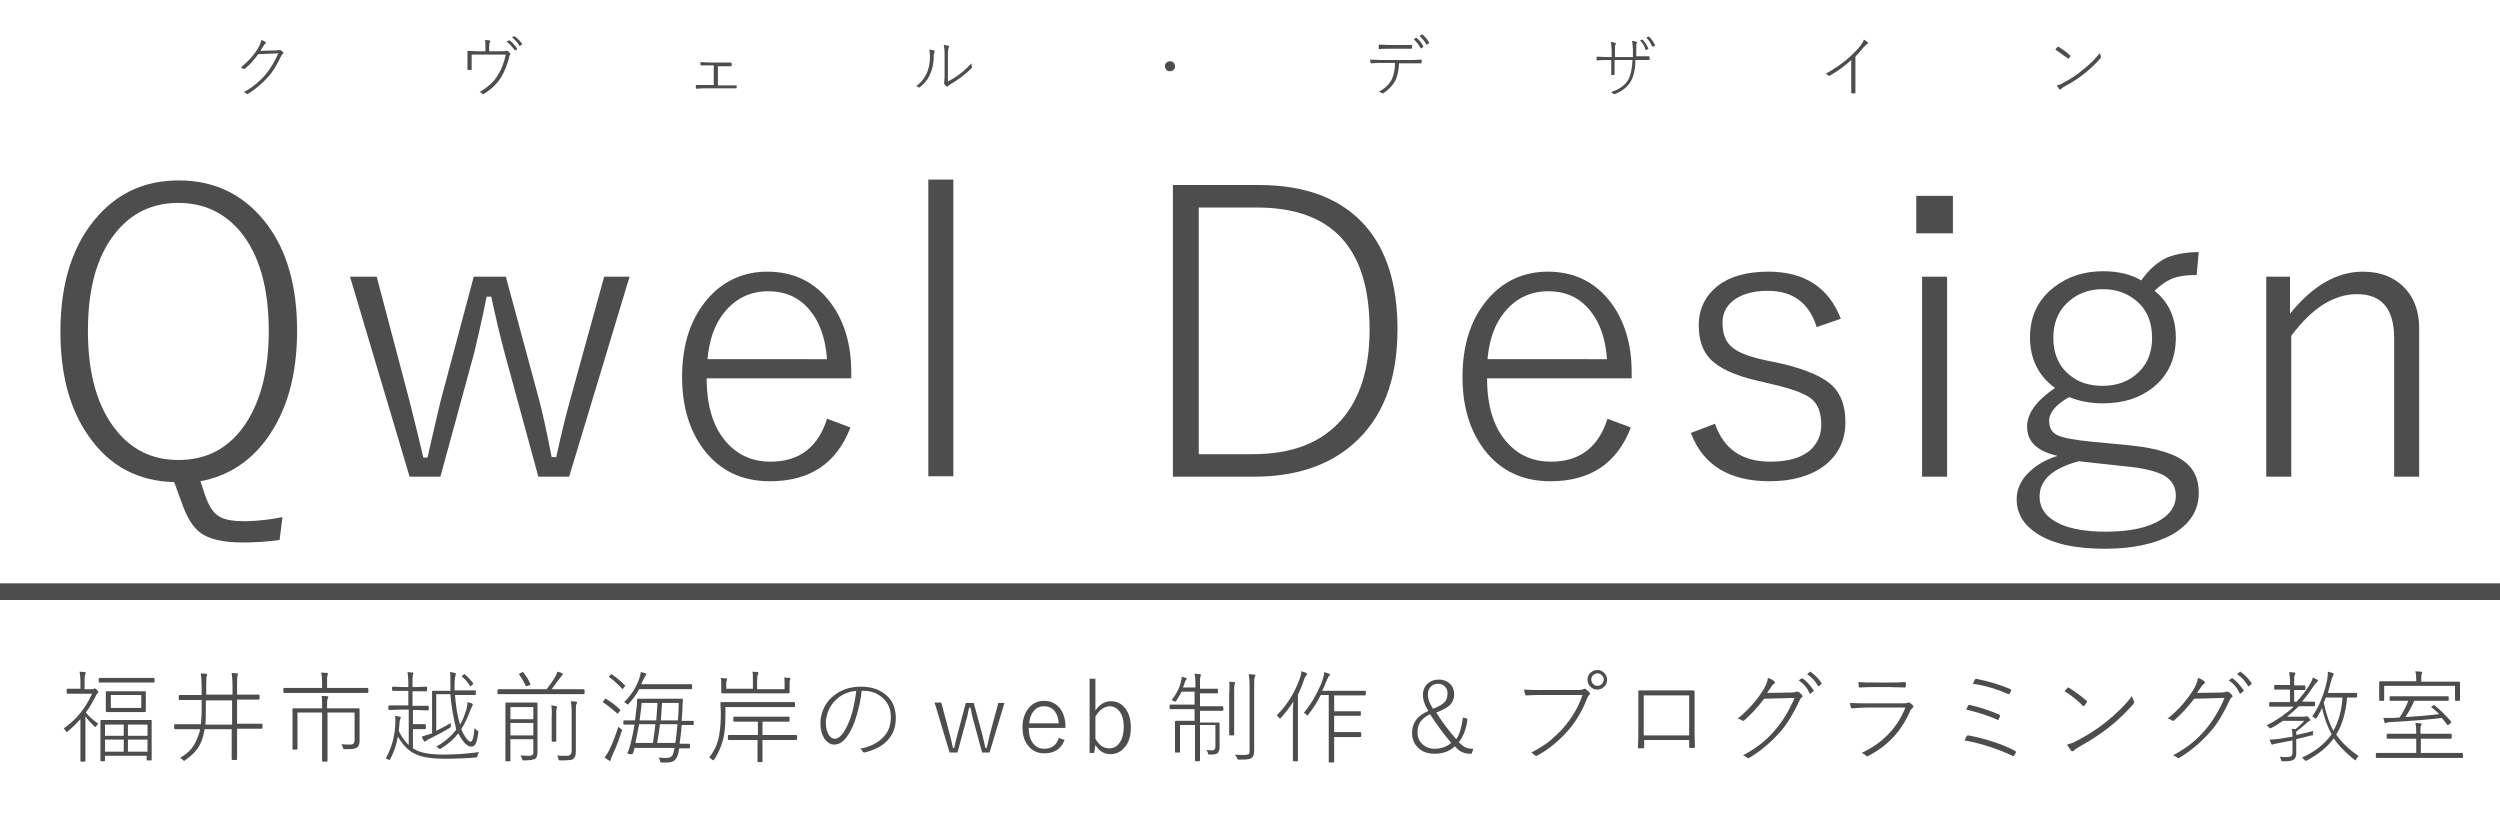 <?xml version="1.0" encoding="utf-8"?>
<!-- Generator: Adobe Illustrator 26.0.1, SVG Export Plug-In . SVG Version: 6.00 Build 0)  -->
<svg version="1.1" id="レイヤー_1" xmlns="http://www.w3.org/2000/svg" xmlns:xlink="http://www.w3.org/1999/xlink" x="0px"
	 y="0px" viewBox="0 0 600 200" style="enable-background:new 0 0 600 200;" xml:space="preserve">
<style type="text/css">
	.st0{fill:#4D4D4D;}
</style>
<g>
	<path class="st0" d="M62.5,12.2l3.9-0.1c0.4,0,0.6-0.1,0.7-0.1c0,0,0.1,0,0.1,0c0.1,0,0.2,0,0.2,0.1c0.1,0.1,0.3,0.2,0.5,0.4
		c0.1,0.1,0.1,0.2,0.1,0.2c0,0.1,0,0.1-0.1,0.2c-0.2,0.2-0.3,0.3-0.4,0.5c-1,2.1-2,3.8-3.1,5c-1.5,1.7-3.2,3.1-5,4.2
		c0,0-0.1,0-0.1,0c0,0-0.1,0-0.1-0.1c-0.2-0.2-0.4-0.3-0.7-0.4c1.2-0.6,2.2-1.3,3.1-2.1c0.7-0.6,1.5-1.3,2.2-2.2c1.1-1.3,2.1-3,3-5
		L62,13c-1,1.3-2,2.5-3.2,3.5c-0.1,0.1-0.1,0.1-0.2,0.1c0,0-0.1,0-0.1-0.1c-0.2-0.1-0.5-0.2-0.7-0.3c1.7-1.4,3.1-2.9,4.1-4.6
		c0.5-0.8,0.7-1.4,0.8-2c0.4,0.1,0.8,0.3,1,0.5c0.1,0.1,0.1,0.1,0.1,0.2s0,0.1-0.1,0.2c-0.2,0.1-0.4,0.3-0.5,0.6
		C62.9,11.5,62.7,11.9,62.5,12.2z"/>
	<path class="st0" d="M117.5,12.3h2.6c0.8,0,1.3,0,1.4-0.1c0.1,0,0.1,0,0.2,0c0.1,0,0.2,0,0.2,0.1c0.2,0.1,0.4,0.3,0.5,0.5
		c0,0.1,0.1,0.1,0.1,0.2c0,0.1,0,0.1-0.1,0.2c-0.1,0.1-0.2,0.2-0.2,0.5c-0.4,1.8-1.1,3.4-1.9,4.8c-1,1.6-2.4,3-4.3,4.1
		c-0.1,0-0.1,0-0.1,0c0,0-0.1,0-0.1-0.1c-0.2-0.2-0.4-0.3-0.7-0.4c2-1.2,3.5-2.5,4.4-4.1c0.9-1.4,1.5-3.1,1.9-4.9h-8.2v1.6
		c0,0.7,0,1.3,0,1.9c0,0.2-0.1,0.2-0.2,0.2h-0.6c-0.1,0-0.2-0.1-0.2-0.2c0-0.4,0-1.1,0-1.9v-1.1c0-0.6,0-1,0-1.3c0,0,0,0,0,0
		c0-0.1,0-0.1,0.1-0.1c0,0,0,0,0,0c0.6,0,1.3,0.1,2.1,0.1h2.1v-0.9c0-0.8,0-1.4-0.1-1.8c0.5,0,0.8,0.1,1.1,0.1
		c0.1,0,0.2,0.1,0.2,0.2c0,0.1,0,0.1-0.1,0.2c-0.1,0.2-0.2,0.6-0.2,1.3V12.3z M121.6,10l0.5-0.3c0,0,0,0,0.1,0c0,0,0,0,0.1,0
		c0.6,0.4,1.2,1.1,1.8,1.9c0,0,0,0,0,0.1c0,0,0,0,0,0.1l-0.4,0.3c0,0,0,0-0.1,0c0,0-0.1,0-0.1-0.1C122.9,11.2,122.3,10.5,121.6,10z
		 M122.9,9l0.4-0.3c0,0,0.1,0,0.1,0s0,0,0.1,0c0.7,0.5,1.3,1.1,1.8,1.8c0,0,0,0.1,0,0.1c0,0,0,0.1-0.1,0.1l-0.4,0.3c0,0,0,0-0.1,0
		c0,0-0.1,0-0.1-0.1C124.2,10.2,123.6,9.5,122.9,9z"/>
	<path class="st0" d="M172.3,15.8v4.7h2.2c0.5,0,1.2,0,2.2,0c0.1,0,0.1,0.1,0.1,0.2V21c0,0.1-0.1,0.2-0.1,0.2c-1,0-1.8,0-2.2,0h-5.3
		c-0.4,0-1.1,0-2,0.1c-0.1,0-0.1-0.1-0.2-0.2c0-0.2,0-0.4,0-0.7c0.5,0,1.2,0,2.1,0h2.2v-4.7h-1.2c-0.8,0-1.4,0-1.8,0
		c-0.1,0-0.2-0.1-0.2-0.2c0-0.2,0-0.4,0-0.6c0.7,0,1.3,0.1,2.1,0.1h3.1c0.3,0,0.7,0,1.1,0c0.5,0,0.8,0,1,0c0.1,0,0.2,0.1,0.2,0.2
		v0.5c0,0.1-0.1,0.2-0.2,0.2c-1,0-1.8,0-2.1,0H172.3z"/>
	<path class="st0" d="M223,11.9c0.5,0.1,0.9,0.1,1.2,0.2c0.1,0,0.1,0.1,0.1,0.2c0,0.1,0,0.1,0,0.2c-0.1,0.2-0.2,0.5-0.2,1
		c0,1.8-0.4,3.3-1,4.6c-0.5,1.1-1.3,2-2.3,2.8c-0.1,0.1-0.2,0.1-0.2,0.1c0,0-0.1,0-0.1,0c-0.2-0.2-0.4-0.3-0.7-0.3
		c1.1-0.7,1.9-1.7,2.5-2.9c0.6-1.2,0.9-2.6,0.9-4.3C223.2,12.8,223.1,12.3,223,11.9z M227.4,19.6c1-0.5,2-1.1,2.9-1.8
		c1.1-0.8,2-1.7,2.8-2.6c0,0.3,0.1,0.6,0.2,0.8c0,0,0,0.1,0,0.1c0,0.1,0,0.1-0.1,0.2c-0.7,0.8-1.6,1.5-2.5,2.2
		c-0.8,0.6-1.7,1.2-2.7,1.8c-0.2,0.1-0.4,0.3-0.5,0.4c-0.1,0.1-0.1,0.1-0.2,0.1c-0.1,0-0.1,0-0.2-0.1c-0.2-0.2-0.4-0.4-0.5-0.6
		c0,0,0-0.1,0-0.2c0-0.1,0-0.1,0-0.2c0-0.1,0.1-0.6,0.1-1.3v-5.2c0-1.2-0.1-2-0.2-2.4c0.5,0,0.8,0.1,1.1,0.2c0.1,0,0.2,0.1,0.2,0.2
		c0,0.1,0,0.1-0.1,0.2c-0.1,0.2-0.2,0.8-0.2,1.8V19.6z"/>
	<path class="st0" d="M280.8,14.7c0.4,0,0.7,0.1,0.9,0.4c0.2,0.2,0.3,0.5,0.3,0.8c0,0.4-0.1,0.7-0.4,0.9c-0.2,0.2-0.5,0.3-0.8,0.3
		c-0.4,0-0.7-0.1-0.9-0.4c-0.2-0.2-0.3-0.5-0.3-0.8c0-0.4,0.1-0.7,0.4-0.9C280.2,14.8,280.5,14.7,280.8,14.7z"/>
	<path class="st0" d="M335.8,15c-0.1,1.8-0.4,3.3-0.9,4.3c-0.7,1.3-1.6,2.2-2.8,3c-0.1,0.1-0.2,0.1-0.3,0.1c0,0-0.1,0-0.1,0
		c-0.2-0.2-0.5-0.3-0.8-0.4c0.8-0.4,1.5-0.9,2-1.4c0.4-0.4,0.8-0.9,1.1-1.5c0.5-1,0.8-2.4,0.8-4h-3.3c-0.7,0-1.5,0-2.3,0.1
		c-0.1,0-0.2,0-0.2,0c0,0,0-0.1-0.1-0.2c0,0,0-0.3-0.1-0.7c0.8,0,1.7,0.1,2.6,0.1h6.8c1,0,1.9,0,2.8-0.1c0.1,0,0.2,0.1,0.2,0.2v0.5
		c0,0.1-0.1,0.2-0.2,0.2c-1,0-1.9,0-2.8,0H335.8z M330.9,10.7c0.8,0,1.6,0.1,2.4,0.1h2.9c1.1,0,2,0,2.6,0c0,0,0,0,0,0
		c0.1,0,0.1,0.1,0.1,0.2v0.5c0,0.1-0.1,0.2-0.2,0.2c-0.6,0-1.4,0-2.5,0h-2.9c-1,0-1.7,0-2.2,0.1c0,0,0,0-0.1,0
		c-0.1,0-0.1-0.1-0.1-0.2L330.9,10.7z M339.3,9.4l0.5-0.3c0,0,0,0,0.1,0c0,0,0,0,0.1,0c0.6,0.5,1.2,1.2,1.6,2c0,0,0,0.1,0,0.1
		c0,0,0,0.1-0.1,0.1l-0.4,0.3c0,0,0,0-0.1,0c0,0-0.1,0-0.1-0.1C340.5,10.7,339.9,10,339.3,9.4z M340.7,8.6l0.5-0.3c0,0,0.1,0,0.1,0
		c0,0,0,0,0.1,0c0.6,0.5,1.1,1.1,1.6,1.9c0,0,0,0.1,0,0.1c0,0,0,0.1-0.1,0.1l-0.4,0.3c0,0-0.1,0-0.1,0c0,0,0,0-0.1-0.1
		C341.9,9.9,341.3,9.2,340.7,8.6z"/>
	<path class="st0" d="M392.5,13.5h0.6c1.1,0,2,0,2.6,0c0.1,0,0.2,0.1,0.2,0.2v0.5c0,0.1,0,0.2-0.1,0.2c0,0,0,0-0.1,0
		c-0.6,0-1.5,0-2.6,0h-0.6c0,2.1-0.4,3.9-1.1,5.1c-0.8,1.4-2.1,2.4-3.9,3.1c-0.1,0-0.1,0-0.1,0c-0.1,0-0.1,0-0.2-0.1
		c-0.1-0.1-0.3-0.3-0.6-0.4c2-0.6,3.4-1.6,4.2-3c0.6-1.1,0.9-2.7,1-4.7h-4.3v0.9c0,0.4,0,0.8,0,1.4c0,0.7,0,1.1,0,1.2s0,0.1-0.1,0.1
		c-0.1,0-0.2,0-0.3,0s-0.2,0-0.3,0c-0.1,0-0.1-0.1-0.1-0.2c0-1.7,0-2.5,0-2.5v-0.9h-1c-0.8,0-1.6,0-2.4,0.1c0,0,0,0,0,0
		c-0.1,0-0.1-0.1-0.1-0.2c0-0.1,0-0.3,0-0.7c0.8,0,1.7,0.1,2.6,0.1h1v-1.4c0-0.9-0.1-1.6-0.2-2.2c0.5,0,0.8,0.1,1.1,0.2
		c0.1,0,0.1,0.1,0.1,0.2c0,0.1,0,0.1-0.1,0.2c-0.1,0.2-0.1,0.7-0.1,1.6v1.4h4.3v-1.4c0-1.1-0.1-1.9-0.2-2.5c0.3,0,0.6,0.1,1,0.2
		c0.1,0,0.2,0.1,0.2,0.2c0,0.1,0,0.1-0.1,0.2c-0.1,0.2-0.1,0.8-0.1,1.8V13.5z M393.6,9.7l0.5-0.2c0,0,0,0,0,0c0,0,0.1,0,0.1,0
		c0.5,0.5,1,1.2,1.4,2.1c0,0,0,0,0,0.1c0,0,0,0.1-0.1,0.1l-0.4,0.2c0,0,0,0-0.1,0c0,0-0.1,0-0.1-0.1C394.7,11,394.2,10.3,393.6,9.7z
		 M395.1,9l0.5-0.2c0,0,0,0,0.1,0s0,0,0.1,0c0.5,0.5,1,1.2,1.4,2c0,0,0,0,0,0.1c0,0,0,0.1-0.1,0.1l-0.4,0.2c0,0-0.1,0-0.1,0
		c0,0-0.1,0-0.1-0.1C396.2,10.4,395.7,9.6,395.1,9z"/>
	<path class="st0" d="M445.3,13.6v5.9c0,0.9,0,1.8,0,2.7c0,0.1,0,0.2-0.1,0.2c-0.1,0-0.2,0-0.4,0c-0.1,0-0.2,0-0.4,0
		c-0.1,0-0.1-0.1-0.1-0.2c0-0.9,0-1.8,0-2.7v-5.1c-1.5,1.4-3.3,2.7-5.2,3.8c0,0-0.1,0-0.1,0c-0.1,0-0.1,0-0.2-0.1
		c-0.2-0.2-0.4-0.3-0.6-0.4c1.9-1.1,3.6-2.2,5-3.4c1.3-1.1,2.4-2.2,3.2-3.2c0.5-0.6,0.8-1.1,0.9-1.6c0.4,0.2,0.7,0.4,0.9,0.6
		c0.1,0.1,0.1,0.1,0.1,0.2c0,0.1,0,0.2-0.1,0.2c-0.2,0.1-0.5,0.4-0.9,0.8C446.7,12.1,446,12.8,445.3,13.6z"/>
	<path class="st0" d="M493.3,11.9c0.1-0.2,0.3-0.4,0.5-0.6c0,0,0.1-0.1,0.1-0.1c0,0,0.1,0,0.1,0c1,0.6,2,1.3,2.8,2.1
		c0.1,0.1,0.1,0.1,0.1,0.1c0,0,0,0.1,0,0.1c-0.1,0.2-0.3,0.4-0.4,0.5c0,0-0.1,0.1-0.1,0.1c0,0-0.1,0-0.1-0.1
		C495.2,13.3,494.2,12.5,493.3,11.9z M493.6,20.5c0.6-0.1,1.1-0.3,1.5-0.6c1.8-0.9,3.3-1.9,4.6-3c1.8-1.4,3.2-2.8,4.3-4.2
		c0,0.3,0.1,0.5,0.2,0.8c0,0.1,0,0.1,0,0.2c0,0.1,0,0.2-0.1,0.3c-1.1,1.3-2.4,2.5-3.9,3.7c-1.4,1.1-2.9,2.1-4.8,3.1
		c-0.4,0.2-0.6,0.4-0.8,0.6c-0.1,0.1-0.1,0.1-0.2,0.1c-0.1,0-0.1,0-0.2-0.1C494.1,21.2,493.9,20.9,493.6,20.5z"/>
</g>
<g>
	<path class="st0" d="M67.8,124.1l-0.7,5.5c-2.8,0.4-5.7,0.6-8.8,0.6c-4.8,0-8.2-0.8-10.3-2.4c-1.7-1.3-3.2-3.7-4.4-7.2l-1.8-4.9
		c-8.6-0.2-15.5-3.8-20.5-11c-4.6-6.5-6.8-14.9-6.8-25.1c0-12,3.1-21.3,9.2-28c5.1-5.6,11.5-8.3,19.2-8.3c8.9,0,16,3.6,21.3,10.7
		c4.8,6.5,7.1,14.9,7.1,25.4c0,10.8-2.5,19.4-7.4,26.1c-4.1,5.5-9.4,8.8-15.8,10l1.1,3.3c0.9,2.6,2,4.4,3.5,5.2
		c1.3,0.8,3.4,1.1,6.3,1.1C62.1,125,65,124.7,67.8,124.1z M42.8,48.7c-7,0-12.4,3-16.4,9c-3.6,5.4-5.3,12.7-5.3,21.7
		c0,10.4,2.3,18.4,6.9,24c3.8,4.7,8.8,7,14.8,7c7,0,12.5-3,16.4-9.1c3.5-5.5,5.3-12.8,5.3-21.9c0-10.4-2.3-18.3-6.8-23.8
		C53.8,51,48.9,48.7,42.8,48.7z"/>
	<path class="st0" d="M151.1,66.4l-14.5,48h-7.4l-8.1-29.7c-1-3.8-2.1-8.3-3.2-13.5h-1.1c-1.3,6.4-2.4,11-3,13.5l-8.1,29.7h-7.4
		l-14.3-48h6.4l7.9,29.9c1.2,4.8,2.3,9.2,3.3,13.5h1c2-8.7,3-13.1,3.1-13.4l8-30h7.7l8,29.6c0.7,2.6,1.7,7.1,3,13.7h1.1
		c1.1-5.1,2.2-9.6,3.3-13.6l8.2-29.7H151.1z"/>
	<path class="st0" d="M204.4,90.8h-34.8c0,6.7,1.6,11.9,4.9,15.5c2.7,3,6.2,4.5,10.4,4.5c6.9,0,11.4-3.4,13.6-10.3l5.6,2.1
		c-3.3,8.6-9.7,12.9-19.3,12.9c-6.7,0-12-2.5-15.9-7.6c-3.4-4.5-5.2-10.3-5.2-17.4c0-8.1,2.2-14.5,6.6-19.3c3.7-4,8.4-6,13.9-6
		c6.3,0,11.4,2.5,15.1,7.4c3.3,4.4,5,10,5,16.7V90.8z M198.5,86.3c-0.4-5.6-2.1-9.8-4.9-12.7c-2.4-2.5-5.5-3.7-9.2-3.7
		c-4.3,0-7.8,1.7-10.5,5c-2.4,2.9-3.7,6.7-4.1,11.3H198.5z"/>
	<path class="st0" d="M228.8,43.1v71.2h-6V43.1H228.8z"/>
	<path class="st0" d="M281.4,44.4h20.7c11.2,0,19.7,3.2,25.5,9.7c5.2,5.9,7.8,14.2,7.8,24.9c0,12.3-3.6,21.5-10.8,27.7
		c-5.9,5.1-13.8,7.7-23.6,7.7h-19.5V44.4z M287.7,49.8V109h13c9.3,0,16.4-2.7,21.2-8.2c4.5-5.1,6.8-12.3,6.8-21.7
		c0-19.6-9-29.3-27.1-29.3H287.7z"/>
	<path class="st0" d="M391.7,90.8h-34.8c0,6.7,1.6,11.9,4.9,15.5c2.7,3,6.2,4.5,10.4,4.5c6.9,0,11.4-3.4,13.6-10.3l5.6,2.1
		c-3.3,8.6-9.7,12.9-19.3,12.9c-6.7,0-12-2.5-15.9-7.6c-3.4-4.5-5.2-10.3-5.2-17.4c0-8.1,2.2-14.5,6.6-19.3c3.7-4,8.4-6,13.9-6
		c6.3,0,11.4,2.5,15.1,7.4c3.3,4.4,5,10,5,16.7V90.8z M385.7,86.3c-0.4-5.6-2.1-9.8-4.9-12.7c-2.4-2.5-5.5-3.7-9.2-3.7
		c-4.3,0-7.8,1.7-10.5,5c-2.4,2.9-3.7,6.7-4.1,11.3H385.7z"/>
	<path class="st0" d="M441.8,76.5l-5.8,2c-1.8-5.8-5.7-8.7-11.7-8.7c-3.6,0-6.4,0.8-8.4,2.4c-1.7,1.4-2.5,3.1-2.5,5.3
		c0,2.7,0.8,4.7,2.5,6c1.5,1.2,4.2,2.2,8,3l3.8,0.8c5.9,1.4,10,3.2,12.2,5.4c2,2,3,4.9,3,8.6c0,4.4-1.7,7.9-5.1,10.5
		c-3.2,2.4-7.6,3.7-13.1,3.7c-9.7,0-16-3.9-18.9-11.6l5.8-2.2c2.1,6.1,6.5,9.1,13.3,9.1c4.4,0,7.7-1,9.8-3c1.6-1.6,2.4-3.5,2.4-5.8
		c0-3-0.8-5.1-2.5-6.4c-1.6-1.2-4.6-2.3-8.9-3.3l-3.8-0.9c-5.7-1.3-9.5-3.1-11.6-5.4c-1.7-1.9-2.6-4.5-2.6-7.9c0-4,1.6-7.2,4.7-9.6
		c2.9-2.2,6.9-3.3,12-3.3C433.1,65.2,438.9,69,441.8,76.5z"/>
	<path class="st0" d="M468.7,47v9h-8.8v-9H468.7z M467.3,66.4v48h-6v-48H467.3z"/>
	<path class="st0" d="M527.7,60.5l-0.5,5.5c-2.6,0-4.6,0.3-6.2,1c-1.3,0.6-2.6,1.5-3.9,2.8c3.4,2.7,5.1,6.5,5.1,11.2
		c0,5.2-1.9,9.2-5.6,12.1c-3.2,2.5-7.1,3.7-12,3.7c-2.9,0-5.5-0.5-8-1.5c-3.2,1.8-4.8,3.7-4.8,5.7c0,1.7,0.7,2.9,2.1,3.5
		c1.3,0.6,4,1.1,8.1,1.5l9.4,0.9c6.5,0.7,11,2.1,13.5,4.4c1.9,1.7,2.8,4,2.8,7c0,4.2-2.1,7.5-6.4,10c-4,2.2-9.4,3.4-16.1,3.4
		c-7.2,0-12.6-1.2-16.4-3.7c-3.2-2.1-4.8-4.8-4.8-8.2c0-2.4,1-4.6,3-6.5c1.7-1.7,4-3,6.8-3.9c-4.9-1.1-7.3-3.4-7.3-7
		c0-3.2,2.2-6.2,6.7-9.3c-4-2.9-6-7-6-12.1c0-5.1,1.9-9.1,5.8-12.1c3.2-2.5,7.1-3.8,11.7-3.8c3.6,0,6.7,0.7,9.2,2.2
		c1.8-2.6,3.9-4.4,6.2-5.5C522.2,61,524.7,60.5,527.7,60.5z M498.9,110.7c-6.3,1.7-9.4,4.5-9.4,8.5c0,2.9,1.7,5.1,5,6.6
		c2.7,1.2,6.4,1.8,10.9,1.8c5.7,0,10-0.9,13.1-2.8c2.5-1.5,3.7-3.5,3.7-5.8c0-2.1-0.9-3.7-2.7-4.8c-1.9-1.1-5.1-1.9-9.6-2.3
		L498.9,110.7z M504.7,69.4c-3.6,0-6.5,1.2-8.8,3.5c-2.1,2.1-3.1,4.9-3.1,8.2c0,3.8,1.3,6.8,3.9,8.9c2.1,1.8,4.8,2.6,7.9,2.6
		c3.6,0,6.5-1.1,8.8-3.4c2.1-2.1,3.1-4.8,3.1-8.1c0-3.9-1.3-6.9-3.9-9C510.4,70.3,507.8,69.4,504.7,69.4z"/>
	<path class="st0" d="M549.6,66.4v8.9c5.4-6.7,11.2-10.1,17.5-10.1c4.3,0,7.7,1.4,10.2,4.1c2.2,2.4,3.3,5.6,3.3,9.5v35.6h-6V81.2
		c0-7.1-3-10.6-8.9-10.6c-5.6,0-10.8,3.3-15.8,10v33.8h-6v-48H549.6z"/>
</g>
<rect y="140" class="st0" width="600" height="4"/>
<g>
	<path class="st0" d="M20.5,171.9v7.5l0,3.2c0,0.1-0.1,0.2-0.2,0.2h-0.8c-0.1,0-0.2-0.1-0.2-0.2l0-3.2v-6.8c-0.9,1-1.9,2-3,2.9
		c-0.2,0.1-0.3,0.2-0.3,0.2c-0.1,0-0.1-0.1-0.2-0.2c-0.1-0.2-0.3-0.5-0.5-0.7c2.8-1.9,5.1-4.6,6.8-8.3h-3.5l-2.4,0
		c-0.1,0-0.2-0.1-0.2-0.2v-0.8c0-0.1,0.1-0.2,0.2-0.2l2.4,0h0.7v-1.5c0-1.3-0.1-2.1-0.2-2.6c0.4,0,0.8,0.1,1.2,0.1
		c0.2,0,0.3,0.1,0.3,0.2s-0.1,0.2-0.2,0.5c-0.1,0.2-0.1,0.8-0.1,1.9v1.5h1.8c0.2,0,0.3,0,0.4-0.1s0.2-0.1,0.2-0.1
		c0.1,0,0.3,0.1,0.6,0.4c0.2,0.2,0.3,0.4,0.3,0.5c0,0.1-0.1,0.2-0.2,0.3c-0.1,0.1-0.3,0.3-0.4,0.6c-0.7,1.4-1.5,2.8-2.4,4
		c0.8,1,1.8,1.9,3,2.7c-0.2,0.1-0.3,0.3-0.5,0.6c-0.1,0.1-0.2,0.2-0.2,0.2c0,0-0.1-0.1-0.3-0.2C21.8,173.5,21.1,172.8,20.5,171.9z
		 M27.2,163.8l-3.3,0c-0.1,0-0.2,0-0.2-0.1v-0.8c0-0.1,0.1-0.2,0.2-0.2l3.3,0h6.4l3.3,0c0.1,0,0.2,0.1,0.2,0.2v0.8
		c0,0.1-0.1,0.1-0.2,0.1l-3.3,0H27.2z M25.2,181.4v1.1c0,0.1-0.1,0.2-0.2,0.2h-0.7c-0.1,0-0.2-0.1-0.2-0.2l0-4.4v-2.2l0-2.9
		c0-0.1,0.1-0.2,0.2-0.2l3.2,0h5.6l3.2,0c0.1,0,0.1,0.1,0.1,0.2l0,2.6v2.4l0,4.4c0,0.1-0.1,0.1-0.2,0.1h-0.8c-0.1,0-0.2,0-0.2-0.1
		v-1H25.2z M29.7,176.6v-2.7h-4.5v2.7H29.7z M29.7,177.5h-4.5v2.9h4.5V177.5z M32,170.9h-3.6l-2.8,0c-0.1,0-0.2-0.1-0.2-0.2l0-1.6
		v-1.4l0-1.7c0-0.1,0.1-0.1,0.2-0.1l2.8,0H32l2.8,0c0.1,0,0.2,0,0.2,0.1l0,1.6v1.5l0,1.6c0,0.1-0.1,0.2-0.2,0.2L32,170.9z
		 M26.6,169.9h7.3v-3.1h-7.3V169.9z M30.7,176.6h4.7v-2.7h-4.7V176.6z M30.7,177.5v2.9h4.7v-2.9H30.7z"/>
	<path class="st0" d="M48,175h-2.8l-3.2,0c-0.1,0-0.2-0.1-0.2-0.2V174c0-0.1,0.1-0.2,0.2-0.2l3.2,0h3c0.1-0.9,0.2-2.1,0.2-3.8v-2h-2
		l-3.3,0c-0.1,0-0.2-0.1-0.2-0.2v-0.8c0-0.1,0.1-0.2,0.2-0.2l3.3,0h2v-1.6c0-1.6-0.1-2.8-0.2-3.6c0.4,0,0.8,0.1,1.2,0.1
		c0.2,0,0.3,0.1,0.3,0.2c0,0,0,0.1,0,0.2c0,0.1-0.1,0.2-0.1,0.2c-0.1,0.3-0.1,1.3-0.1,2.9v1.5h6.3v-2c0-1.4-0.1-2.4-0.2-3.2
		c0.4,0,0.8,0.1,1.3,0.1c0.2,0,0.2,0.1,0.2,0.2c0,0.1,0,0.2-0.1,0.4c-0.1,0.3-0.1,1.1-0.1,2.4v2.1h1.9l3.3,0c0.1,0,0.2,0.1,0.2,0.2
		v0.8c0,0.1-0.1,0.2-0.2,0.2l-3.3,0h-1.9v5.8h2.8l3.1,0c0.1,0,0.2,0.1,0.2,0.2v0.8c0,0.1-0.1,0.2-0.2,0.2l-3.1,0h-2.8v3.3l0,4
		c0,0.1-0.1,0.2-0.2,0.2h-0.9c-0.1,0-0.2-0.1-0.2-0.2l0-4V175h-6.5c-0.1,0.8-0.3,1.5-0.5,2.2c-0.4,1.2-0.9,2.2-1.7,3.1
		c-0.6,0.7-1.4,1.4-2.4,2.1c-0.1,0.1-0.2,0.2-0.3,0.2c-0.1,0-0.2-0.1-0.3-0.2c-0.2-0.2-0.4-0.4-0.7-0.5c1.2-0.7,2.2-1.5,2.8-2.3
		c0.6-0.8,1.1-1.7,1.5-2.8C47.8,176,48,175.5,48,175z M49.4,168.1v2c0,1.6,0,2.9-0.1,3.8h6.4v-5.8H49.4z"/>
	<path class="st0" d="M77.3,165.1v-1.2c0-1.2-0.1-2.1-0.2-2.5c0.5,0,0.9,0.1,1.3,0.1c0.2,0,0.3,0.1,0.3,0.2c0,0.1,0,0.2-0.1,0.4
		c-0.1,0.2-0.1,0.8-0.1,1.8v1.2H85l3.2,0c0.1,0,0.2,0.1,0.2,0.2v0.8c0,0.1-0.1,0.2-0.2,0.2l-3.2,0H71.4l-3.2,0
		c-0.1,0-0.2-0.1-0.2-0.2v-0.8c0-0.1,0.1-0.2,0.2-0.2l3.2,0H77.3z M78.5,170h4.1l3.5,0c0.1,0,0.2,0.1,0.2,0.2l0,2.7v3.1l0,1.9
		c0,0.6-0.2,1.1-0.5,1.4c-0.2,0.2-0.5,0.3-0.9,0.4c-0.4,0.1-1.1,0.1-2.1,0.1c-0.2,0-0.3,0-0.4-0.1c0,0-0.1-0.1-0.1-0.3
		c-0.1-0.3-0.2-0.6-0.4-0.8c0.8,0.1,1.5,0.1,2.1,0.1c0.4,0,0.7-0.1,0.9-0.3c0.1-0.2,0.2-0.4,0.2-0.8V171h-6.5v8l0,3.6
		c0,0.1-0.1,0.2-0.2,0.2h-0.9c-0.1,0-0.2-0.1-0.2-0.2l0-3.6v-8h-5.9v5.7l0,3c0,0.1-0.1,0.2-0.2,0.2h-0.9c-0.1,0-0.1-0.1-0.1-0.2
		l0-2.9v-4.1l0-2.5c0-0.1,0-0.2,0.1-0.2l3.5,0h3.5v-0.5c0-1.2,0-2-0.1-2.5c0.6,0,1,0.1,1.3,0.1c0.2,0,0.3,0.1,0.3,0.2
		c0,0.1-0.1,0.2-0.2,0.5c-0.1,0.2-0.1,0.8-0.1,1.7V170z"/>
	<path class="st0" d="M99.3,179.7c1.5,1,3.9,1.4,7.2,1.4c2.7,0,5.6-0.2,8.5-0.6c-0.2,0.3-0.3,0.6-0.4,0.8c0,0.2-0.1,0.3-0.1,0.4
		c0,0-0.1,0.1-0.3,0.1c-2.5,0.2-5,0.3-7.5,0.3c-2.2,0-3.9-0.2-5.2-0.5c-1.2-0.3-2.1-0.7-3-1.3c-1.2-0.9-2.2-2.1-3-3.5
		c-0.4,2.1-1,3.8-1.8,5.3c-0.1,0.2-0.2,0.3-0.2,0.3c-0.1,0-0.2,0-0.3-0.1c-0.2-0.1-0.4-0.2-0.6-0.3c1.5-2.7,2.3-5.8,2.3-9.2
		c0-0.3,0-0.7-0.1-1c0.4,0.1,0.8,0.1,1.1,0.2c0.2,0,0.3,0.1,0.3,0.2c0,0,0,0.2-0.1,0.3c-0.1,0.1-0.1,0.4-0.2,0.7
		c0,0.6-0.1,1.4-0.2,2.2c0.6,1.3,1.4,2.5,2.4,3.4v-8.5h-1.9l-2.8,0.1c-0.1,0-0.2-0.1-0.2-0.2v-0.7c0-0.1,0.1-0.2,0.2-0.2l2.8,0h1.8
		v-3.5h-1.2l-2.5,0c-0.1,0-0.2-0.1-0.2-0.2V165c0-0.1,0.1-0.2,0.2-0.2l2.5,0.1h1.2v-0.6c0-1.4-0.1-2.4-0.2-3c0.3,0,0.7,0.1,1.2,0.1
		c0.2,0,0.2,0.1,0.2,0.2c0,0,0,0.2-0.1,0.4c-0.1,0.4-0.1,1.1-0.1,2.3v0.6h0.8l2.6-0.1c0.1,0,0.1,0.1,0.1,0.2v0.7
		c0,0.1,0,0.2-0.1,0.2l-2.6,0h-0.8v3.5h0.9l2.8,0c0.1,0,0.2,0.1,0.2,0.2v0.7c0,0.1-0.1,0.2-0.2,0.2l-2.8-0.1h-0.8v3.4h1.6l1.3,0
		c0.1,0,0.2,0.1,0.2,0.2v0.8c0,0.1-0.1,0.2-0.2,0.2l-1.3,0h-1.6V179.7z M108.1,166.6h-3.4v8.8c1-0.5,2.2-1.1,3.5-1.9
		c0,0.1,0,0.2,0,0.3s0,0.2,0,0.3c0,0.1,0,0.2,0,0.3c0,0.1-0.1,0.2-0.3,0.3c-1.4,0.9-3,1.7-4.8,2.6c-0.4,0.2-0.7,0.3-0.8,0.5
		c-0.1,0.1-0.3,0.2-0.3,0.2c-0.1,0-0.2-0.1-0.3-0.2c-0.1-0.2-0.3-0.5-0.5-1c0.7-0.2,1.3-0.4,1.9-0.6l0.6-0.2v-7.4l0-2.7
		c0-0.1,0.1-0.1,0.2-0.1l3,0h1.2c0-0.4,0-0.9,0-1.7c0-1.3,0-2.2-0.1-2.8c0.4,0,0.7,0.1,1.1,0.2c0.2,0,0.3,0.1,0.3,0.2
		c0,0.1,0,0.3-0.1,0.5c-0.1,0.3-0.2,1-0.2,2.2c0,0.6,0,1,0,1.3h2l2.9,0c0.1,0,0.2,0,0.2,0.1v0.8c0,0.1-0.1,0.2-0.2,0.2l-2.9,0h-1.9
		c0.2,2.7,0.6,5.1,1.2,7.1c0.6-0.9,1-2,1.4-3.2c0.3-0.9,0.4-1.6,0.4-2.2c0.4,0.1,0.7,0.2,1,0.3c0.2,0.1,0.3,0.2,0.3,0.3
		c0,0.1-0.1,0.2-0.2,0.4c0,0-0.2,0.5-0.6,1.4c-0.6,1.6-1.3,3-2,4.1c0.4,1,0.9,1.8,1.3,2.3c0.4,0.5,0.7,0.7,1,0.7
		c0.4,0,0.7-1.1,0.9-3.3c0.2,0.2,0.3,0.4,0.6,0.6c0.2,0.1,0.3,0.2,0.3,0.3c0,0,0,0.1,0,0.2c-0.2,1.4-0.4,2.3-0.7,2.8
		c-0.2,0.4-0.6,0.6-1,0.6c-0.5,0-1-0.3-1.6-0.9c-0.5-0.6-1-1.3-1.5-2.3c-1,1.3-2.3,2.5-4.1,3.6c-0.2,0.1-0.3,0.2-0.3,0.2
		c-0.1,0-0.1-0.1-0.3-0.2c-0.2-0.2-0.4-0.3-0.6-0.4c2.1-1.2,3.7-2.6,4.8-4.1C108.9,172.5,108.3,169.7,108.1,166.6z M111.5,161.8
		c0.6,0.5,1.3,1.2,2,2.1c0,0.1,0.1,0.1,0.1,0.1c0,0,0,0.1-0.1,0.2l-0.3,0.3c-0.1,0.1-0.2,0.2-0.3,0.2c0,0-0.1,0-0.1-0.1
		c-0.5-0.8-1.1-1.5-1.9-2.2c-0.1,0-0.1-0.1-0.1-0.1s0.1-0.1,0.2-0.2l0.3-0.2c0.1-0.1,0.1-0.1,0.1-0.1
		C111.4,161.7,111.5,161.7,111.5,161.8z"/>
	<path class="st0" d="M132.4,165.4h4.5l3.2,0c0.1,0,0.2,0.1,0.2,0.2v0.8c0,0.1-0.1,0.2-0.2,0.2l-3.2,0h-14.1l-3.2,0
		c-0.1,0-0.2-0.1-0.2-0.2v-0.8c0-0.1,0.1-0.2,0.2-0.2l3.2,0h8.4c0.6-0.8,1.3-1.7,2-2.9c0.3-0.4,0.4-0.9,0.6-1.3
		c0.4,0.1,0.8,0.2,1.1,0.4c0.1,0.1,0.2,0.2,0.2,0.2c0,0.1-0.1,0.2-0.2,0.3c-0.1,0.1-0.4,0.5-0.8,1
		C133.7,163.6,133.2,164.4,132.4,165.4z M128,177.4h-5.5v2.1l0,3.1c0,0.1-0.1,0.1-0.2,0.1h-0.8c-0.1,0-0.2,0-0.2-0.1l0-3.1V172
		l0-3.2c0-0.1,0.1-0.2,0.2-0.2l2.4,0h2.5l2.4,0c0.1,0,0.2,0.1,0.2,0.2l0,3.3v5.4l0,3.1c0,0.7-0.2,1.2-0.5,1.5
		c-0.4,0.2-1.3,0.4-2.7,0.4c-0.2,0-0.3,0-0.4-0.1c0,0-0.1-0.1-0.1-0.3c-0.1-0.3-0.2-0.5-0.4-0.8c0.7,0,1.3,0.1,1.9,0.1
		c0.5,0,0.8-0.1,1-0.2c0.1-0.1,0.2-0.3,0.2-0.7V177.4z M128,172.6v-2.9h-5.5v2.9H128z M128,176.5v-3h-5.5v3H128z M125.6,161.4
		c0.6,0.7,1.2,1.6,1.7,2.8c0,0,0,0.1,0,0.1c0,0.1-0.1,0.1-0.3,0.2l-0.4,0.1c-0.2,0.1-0.3,0.1-0.3,0.1c-0.1,0-0.1,0-0.1-0.1
		c-0.5-1-1-1.9-1.6-2.7c0-0.1,0-0.1,0-0.1c0-0.1,0.1-0.1,0.2-0.2l0.4-0.2c0.1-0.1,0.2-0.1,0.2-0.1
		C125.5,161.3,125.6,161.3,125.6,161.4z M132.3,169.3c0.5,0,0.9,0.1,1.2,0.2c0.1,0,0.2,0.1,0.2,0.2l-0.1,0.4
		c-0.1,0.2-0.1,0.9-0.1,2.1v3.1l0,2.5c0,0.1,0,0.2-0.1,0.2h-0.8c-0.1,0-0.2-0.1-0.2-0.2l0-2.5v-3.1
		C132.5,170.7,132.4,169.8,132.3,169.3z M133.7,181.3c0.6,0.1,1.4,0.1,2.2,0.1c0.5,0,0.9-0.1,1-0.3c0.2-0.2,0.3-0.5,0.3-1V171
		c0-1.3-0.1-2.2-0.2-2.7c0.5,0,0.9,0.1,1.2,0.1c0.2,0,0.3,0.1,0.3,0.2c0,0-0.1,0.2-0.2,0.5c-0.1,0.2-0.1,0.8-0.1,1.9v6.3l0,3.1
		c0,0.9-0.2,1.4-0.6,1.7c-0.2,0.2-0.5,0.3-0.8,0.3s-0.8,0.1-1.6,0.1c-0.2,0-0.4,0-0.7,0c-0.2,0-0.3,0-0.4-0.1c0,0-0.1-0.1-0.1-0.3
		C134,181.8,133.8,181.5,133.7,181.3z"/>
	<path class="st0" d="M144.8,168.6c-0.1,0-0.1-0.1-0.1-0.1s0-0.1,0.1-0.2l0.3-0.4c0.1-0.1,0.1-0.2,0.2-0.2c0,0,0.1,0,0.1,0
		c1.2,0.7,2.4,1.6,3.4,2.6c0,0,0.1,0.1,0.1,0.1s0,0.1-0.1,0.2l-0.4,0.5c-0.1,0.1-0.2,0.2-0.2,0.2c0,0-0.1,0-0.1-0.1
		C147.1,170.3,146,169.4,144.8,168.6z M145.1,181.8c0.3-0.4,0.7-1,1.1-1.7c0.9-1.9,1.6-3.8,2.2-5.7c0.2,0.2,0.4,0.4,0.6,0.5
		c0.2,0.1,0.3,0.2,0.3,0.3c0,0,0,0.2-0.1,0.3c-0.5,1.6-1.2,3.6-2.2,5.7c-0.3,0.6-0.4,1-0.4,1.1c0,0.2-0.1,0.3-0.2,0.3
		c-0.1,0-0.2,0-0.3-0.1C145.8,182.3,145.5,182.1,145.1,181.8z M146.9,161.9c1.1,0.7,2.1,1.6,3.1,2.6c0,0,0.1,0.1,0.1,0.1
		s-0.1,0.1-0.2,0.2l-0.3,0.4c-0.1,0.1-0.2,0.2-0.2,0.2c0,0-0.1,0-0.1-0.1c-1-1.1-2-2-3.1-2.8c-0.1,0-0.1-0.1-0.1-0.1
		c0,0,0.1-0.1,0.2-0.2l0.3-0.3c0.1-0.1,0.2-0.2,0.2-0.2C146.8,161.9,146.9,161.9,146.9,161.9z M152.4,179.2
		c-0.2,0.8-0.4,1.3-0.5,1.6c0,0.1-0.1,0.2-0.2,0.2c-0.1,0-0.2,0-0.5,0c-0.4-0.1-0.6-0.1-0.6-0.2c0,0,0-0.1,0-0.1
		c0.3-0.7,0.5-1.2,0.6-1.7c0.5-1.8,0.8-3.5,1.1-5.1c-0.7,0-1.3,0-1.9,0c-0.4,0-0.6,0-0.6,0c-0.1,0-0.2-0.1-0.2-0.2v-0.7
		c0-0.1,0.1-0.1,0.2-0.1l2.6,0c0.1-0.7,0.2-1.8,0.4-3.3c0.1-0.7,0.1-1.3,0.1-1.7c0-0.1,0.1-0.2,0.2-0.2l3,0h4.6l3,0
		c0.1,0,0.2,0.1,0.2,0.2c-0.1,0.8-0.1,1.4-0.1,1.9c0,0.8-0.1,1.8-0.2,3.2l2.7,0c0.1,0,0.2,0,0.2,0.1v0.7c0,0.1-0.1,0.2-0.2,0.2
		l-2.7,0c-0.1,1.7-0.3,3.1-0.5,4.5c0.7,0,1.3,0,1.8,0c0,0,0.2,0,0.4,0c0.1,0,0.1,0,0.1,0c0.1,0,0.2,0.1,0.2,0.2v0.7
		c0,0.1-0.1,0.2-0.2,0.2c0,0-0.1,0-0.3,0c-0.6,0-1.3,0-2.1,0c0,0.1,0,0.2-0.1,0.4c0,0.1,0,0.3,0,0.3c-0.2,1-0.5,1.7-0.9,2.1
		s-1.1,0.6-2,0.6c-0.5,0-0.9,0-1.2,0c-0.2,0-0.3,0-0.3-0.1c0,0-0.1-0.2-0.1-0.4c-0.1-0.3-0.2-0.5-0.4-0.7c0.6,0.1,1.3,0.1,2,0.1
		c0.6,0,1-0.2,1.3-0.5c0.2-0.3,0.4-0.8,0.5-1.5l0.1-0.4H152.4z M153.9,164.2h8.7l3.3,0c0.1,0,0.2,0.1,0.2,0.2v0.8
		c0,0.1-0.1,0.2-0.2,0.2l-3.3,0h-9.2c-0.6,1.2-1.5,2.4-2.5,3.5c-0.1,0.1-0.2,0.2-0.2,0.2c-0.1,0-0.2-0.1-0.3-0.2
		c-0.1-0.1-0.3-0.2-0.6-0.4c1.8-1.8,3.1-3.8,3.8-6.2c0.1-0.3,0.1-0.6,0.2-1c0.5,0.1,0.9,0.2,1.1,0.3c0.2,0.1,0.2,0.1,0.2,0.2
		c0,0.1,0,0.2-0.1,0.3c-0.2,0.2-0.3,0.4-0.4,0.7C154.3,163.2,154.1,163.8,153.9,164.2z M156.7,178.3c0.3-2,0.5-3.5,0.6-4.5h-3.9
		c-0.4,2-0.7,3.5-0.9,4.5H156.7z M157.5,172.9c0.1-1.2,0.2-2.6,0.3-4.2h-3.8c-0.1,1.2-0.3,2.7-0.5,4.2H157.5z M158.4,173.8
		c-0.2,1.6-0.4,3.1-0.7,4.5h4.4c0.2-1.3,0.3-2.8,0.5-4.5H158.4z M158.6,172.9h4.1c0.1-1.4,0.2-2.8,0.2-4.2h-4
		C158.8,170.1,158.7,171.5,158.6,172.9z"/>
	<path class="st0" d="M174.1,169.7v1.6c0,2-0.1,3.6-0.3,4.9c-0.3,2-1.1,4.1-2.4,6.1c-0.1,0.1-0.2,0.2-0.2,0.2s-0.1-0.1-0.3-0.2
		c-0.2-0.2-0.5-0.4-0.7-0.5c0.8-1,1.4-2.1,1.8-3.1c0.3-0.9,0.6-1.8,0.7-3c0.2-1.1,0.3-2.7,0.3-4.7l-0.1-2.3c0-0.1,0.1-0.2,0.2-0.2
		l3.4,0h10.7l3.4,0c0.1,0,0.2,0.1,0.2,0.2v0.8c0,0.1-0.1,0.2-0.2,0.2l-3.4,0H174.1z M180.7,165.5v-1.7c0-1.2,0-2.1-0.1-2.6
		c0.4,0,0.8,0.1,1.2,0.1c0.2,0,0.2,0.1,0.2,0.2s0,0.2-0.1,0.4c-0.1,0.2-0.2,0.9-0.2,1.8v1.7h6.6v-1.2c0-0.7,0-1.2-0.1-1.6
		c0.5,0,0.9,0.1,1.3,0.1c0.2,0,0.2,0.1,0.2,0.2c0,0.1,0,0.2-0.1,0.3c-0.1,0.2-0.1,0.5-0.1,1v0.5l0,1.5c0,0.1-0.1,0.2-0.2,0.2l-3.5,0
		h-9l-3.5,0c-0.1,0-0.2-0.1-0.2-0.2l0-1.5v-0.4c0-0.7,0-1.2-0.1-1.6c0.6,0.1,1,0.1,1.2,0.1c0.2,0,0.3,0.1,0.3,0.2
		c0,0.1,0,0.2-0.1,0.4c-0.1,0.1-0.1,0.4-0.1,0.8v1.1H180.7z M181.9,176.4v-3.2h-2.4l-3.3,0c-0.1,0-0.2-0.1-0.2-0.2v-0.8
		c0-0.1,0.1-0.2,0.2-0.2l3.3,0h6.5l3.3,0c0.1,0,0.2,0.1,0.2,0.2v0.8c0,0.1-0.1,0.2-0.2,0.2l-3.3,0h-3v3.2h4.7l3.4,0
		c0.1,0,0.2,0.1,0.2,0.2v0.8c0,0.1-0.1,0.2-0.2,0.2l-3.4,0H183v1.9l0,3.3c0,0.1-0.1,0.1-0.2,0.1H182c-0.1,0-0.2,0-0.2-0.1l0-3.3
		v-1.9h-3.5l-3.4,0c-0.1,0-0.2-0.1-0.2-0.2v-0.8c0-0.1,0.1-0.2,0.2-0.2l3.4,0H181.9z"/>
	<path class="st0" d="M206.8,165.8c-0.2,2.2-0.7,4.2-1.3,6.2c-0.5,1.8-1.2,3.2-1.9,4.3c-1,1.6-2.1,2.4-3.4,2.4
		c-0.9,0-1.7-0.5-2.4-1.5c-0.6-1-0.9-2.2-0.9-3.7c0-1.2,0.3-2.4,0.8-3.5c0.5-1.1,1.2-2,2-2.7c1.9-1.7,4.2-2.5,6.9-2.5
		c2.8,0,4.9,0.8,6.5,2.4c1.3,1.3,1.9,3.1,1.9,5.2c0,2.1-0.7,3.9-2,5.3c-1.3,1.4-3.1,2.3-5.5,2.9c-0.1,0-0.1,0-0.1,0
		c-0.1,0-0.3-0.1-0.4-0.3c-0.1-0.3-0.4-0.5-0.6-0.6c2.6-0.5,4.5-1.5,5.8-3c1.1-1.2,1.6-2.8,1.6-4.6c0-2-0.7-3.6-2.2-4.8
		c-1.2-1-2.6-1.5-4.3-1.5C207,165.8,206.8,165.8,206.8,165.8z M205.5,165.8c-2,0.2-3.6,0.9-4.9,2.2c-0.9,0.8-1.5,1.8-1.9,2.9
		c-0.3,0.9-0.5,1.7-0.5,2.5c0,1.4,0.3,2.4,0.8,3.1c0.4,0.5,0.8,0.8,1.3,0.8c0.8,0,1.6-0.6,2.4-1.9c0.7-1.2,1.4-2.8,1.9-4.7
		C205,169.1,205.3,167.5,205.5,165.8z"/>
	<path class="st0" d="M241.1,168.6l-3.6,12h-1.8l-2-7.4c-0.3-0.9-0.5-2.1-0.8-3.4h-0.3c-0.3,1.6-0.6,2.7-0.8,3.4l-2,7.4h-1.9
		l-3.6-12h1.6l2,7.5c0.3,1.2,0.6,2.3,0.8,3.4h0.3c0.5-2.2,0.8-3.3,0.8-3.3l2-7.5h1.9l2,7.4c0.2,0.6,0.4,1.8,0.8,3.4h0.3
		c0.3-1.3,0.6-2.4,0.8-3.4l2-7.4H241.1z"/>
	<path class="st0" d="M255.6,174.7h-8.7c0,1.7,0.4,3,1.2,3.9c0.7,0.8,1.5,1.1,2.6,1.1c1.7,0,2.9-0.9,3.4-2.6l1.4,0.5
		c-0.8,2.1-2.4,3.2-4.8,3.2c-1.7,0-3-0.6-4-1.9c-0.9-1.1-1.3-2.6-1.3-4.4c0-2,0.6-3.6,1.7-4.8c0.9-1,2.1-1.5,3.5-1.5
		c1.6,0,2.8,0.6,3.8,1.8c0.8,1.1,1.3,2.5,1.3,4.2V174.7z M254.1,173.6c-0.1-1.4-0.5-2.4-1.2-3.2c-0.6-0.6-1.4-0.9-2.3-0.9
		c-1.1,0-2,0.4-2.6,1.3c-0.6,0.7-0.9,1.7-1,2.8H254.1z"/>
	<path class="st0" d="M262.9,162.8v7.7c1-1.4,2.2-2.2,3.7-2.2s2.7,0.6,3.6,1.9c0.8,1.1,1.2,2.6,1.2,4.4c0,2.1-0.5,3.7-1.6,4.9
		c-0.9,1-2,1.5-3.3,1.5c-1.5,0-2.7-0.7-3.6-2.2l-0.3,1.9h-1.1v-17.8H262.9z M262.9,172v5.3c0.9,1.6,2,2.3,3.3,2.3
		c1.1,0,2-0.5,2.6-1.5c0.6-0.9,0.9-2.1,0.9-3.6c0-1.7-0.4-3-1.1-3.9c-0.6-0.7-1.4-1.1-2.3-1.1C264.9,169.6,263.8,170.4,262.9,172z"
		/>
	<path class="st0" d="M286.9,165.3v-1.5c0-0.9-0.1-1.6-0.2-2.1c0.5,0,0.9,0.1,1.3,0.1c0.2,0,0.2,0.1,0.2,0.2c0,0.1,0,0.2-0.1,0.4
		c-0.1,0.2-0.1,0.7-0.1,1.4v1.5h1.6l2.6,0c0.1,0,0.1,0.1,0.1,0.2v0.7c0,0.1,0,0.2-0.1,0.2l-2.6,0H288v3.1h2.2l3.2,0
		c0.1,0,0.2,0.1,0.2,0.2v0.7c0,0.1-0.1,0.2-0.2,0.2l-3.2,0H288v2.8h1.6l2.9,0c0.1,0,0.2,0.1,0.2,0.2l0,2.4v0.8l0,2.6
		c0,0.6-0.2,1.1-0.5,1.4c-0.3,0.2-0.9,0.3-1.9,0.3c-0.2,0-0.3,0-0.3-0.1c0,0-0.1-0.1-0.1-0.3c-0.1-0.3-0.2-0.5-0.4-0.7
		c0.5,0,1,0.1,1.4,0.1c0.5,0,0.8-0.3,0.8-0.8V174H288v4.1l0,4.4c0,0.1-0.1,0.2-0.2,0.2H287c-0.1,0-0.2-0.1-0.2-0.2l0-4.4V174h-3.6
		v3.9l0,2.6c0,0.1-0.1,0.1-0.2,0.1h-0.8c-0.1,0-0.2,0-0.2-0.1l0-2.6v-2.5l0-2.2c0-0.1,0.1-0.2,0.2-0.2l3,0h1.5v-2.8h-2.6l-3.2,0
		c-0.1,0-0.2-0.1-0.2-0.2v-0.7c0-0.1,0.1-0.2,0.2-0.2l3.2,0h2.6v-3.1h-3.1c-0.5,0.9-0.9,1.6-1.3,2.2c-0.1,0.1-0.2,0.2-0.2,0.2
		s-0.1,0-0.3-0.1c-0.2-0.1-0.4-0.2-0.6-0.3c1.2-1.5,2-3.1,2.3-4.8c0.1-0.3,0.1-0.5,0.1-0.8c0.4,0.1,0.7,0.2,1,0.3
		c0.2,0.1,0.2,0.1,0.2,0.2c0,0.1,0,0.1-0.1,0.2c-0.1,0.1-0.2,0.3-0.3,0.5c-0.1,0.5-0.3,1-0.5,1.4H286.9z M295,163.6
		c0.4,0,0.8,0.1,1.2,0.1c0.2,0,0.2,0.1,0.2,0.2c0,0,0,0.1-0.1,0.4c-0.1,0.2-0.1,1-0.1,2.4v6.5l0,3.1c0,0.1-0.1,0.2-0.2,0.2h-0.8
		c-0.1,0-0.2-0.1-0.2-0.2l0-3.1v-6.4C295.1,165.1,295.1,164.1,295,163.6z M296.4,181.1c0.6,0.1,1.3,0.1,2.2,0.1
		c0.5,0,0.9-0.1,1.1-0.2c0.2-0.2,0.2-0.5,0.2-1v-15.4c0-1.3-0.1-2.2-0.2-2.8c0.5,0,0.9,0.1,1.3,0.1c0.2,0,0.3,0.1,0.3,0.2
		c0,0.1-0.1,0.2-0.2,0.5c-0.1,0.2-0.1,0.9-0.1,2v12.3l0,3.2c0,0.9-0.2,1.5-0.6,1.8c-0.3,0.2-0.6,0.3-0.9,0.3
		c-0.3,0.1-0.9,0.1-1.6,0.1c-0.1,0-0.3,0-0.6,0c-0.2,0-0.3,0-0.3-0.1c0,0-0.1-0.1-0.1-0.3C296.8,181.7,296.6,181.4,296.4,181.1z"/>
	<path class="st0" d="M311.5,166.7v12l0,3.8c0,0.1,0,0.2-0.1,0.2h-0.9c-0.1,0-0.2-0.1-0.2-0.2l0-3.8v-6.5c0-1.3,0-2.6,0.1-3.8
		c-0.9,1.4-1.9,2.7-3,3.9c-0.1,0.1-0.2,0.2-0.2,0.2s-0.1-0.1-0.2-0.2c-0.2-0.3-0.4-0.5-0.6-0.6c2.6-2.6,4.4-5.6,5.6-9
		c0.2-0.5,0.3-1.1,0.3-1.6c0.5,0.1,0.9,0.3,1.2,0.4c0.1,0.1,0.2,0.2,0.2,0.3c0,0.1-0.1,0.2-0.2,0.3c-0.1,0.1-0.3,0.4-0.5,0.9
		C312.6,164.3,312.1,165.5,311.5,166.7z M319.3,166.8H317c-0.9,1.8-1.9,3.3-3,4.7c-0.1,0.2-0.2,0.2-0.3,0.2c-0.1,0-0.1-0.1-0.2-0.2
		c-0.1-0.2-0.3-0.3-0.6-0.4c1.1-1.3,2.1-2.8,3-4.5c0.7-1.4,1.3-2.6,1.6-3.7c0.2-0.6,0.3-1.1,0.3-1.6c0.4,0.1,0.8,0.3,1.2,0.4
		c0.2,0.1,0.2,0.2,0.2,0.2c0,0.1-0.1,0.2-0.2,0.3c-0.1,0.1-0.3,0.4-0.5,0.9c-0.4,0.9-0.7,1.8-1.2,2.7h7.2l3.1,0c0.1,0,0.2,0,0.2,0.1
		v0.8c0,0.1-0.1,0.2-0.2,0.2l-3.1,0h-4.3v3.8h4l2.2,0c0.1,0,0.2,0,0.2,0.1v0.8c0,0.1-0.1,0.2-0.2,0.2l-2.2,0h-4v3.9h4l2.3,0
		c0.1,0,0.2,0.1,0.2,0.2v0.8c0,0.1-0.1,0.2-0.2,0.2l-2.3,0h-4v2.3l0,3.7c0,0.1-0.1,0.1-0.2,0.1h-0.9c-0.1,0-0.2,0-0.2-0.1l0-3.7
		V166.8z"/>
	<path class="st0" d="M352.2,172.5c-0.1,1.2-0.4,2.3-0.8,3.4c-0.4,0.9-0.8,1.7-1.3,2.2c0.6,0.6,1.2,1.1,1.7,1.3
		c0.4,0.2,1,0.3,1.8,0.3l-0.4,1.2h-0.3c-0.9,0-1.6-0.2-2.2-0.5c-0.5-0.2-1-0.7-1.5-1.3c-1.3,1.2-2.9,1.8-4.9,1.8
		c-1.7,0-3.1-0.5-4.1-1.6c-0.9-0.9-1.3-2.1-1.3-3.4c0-1.3,0.4-2.4,1.1-3.3c0.6-0.8,1.6-1.4,2.8-2c-0.9-1.4-1.3-2.7-1.3-3.8
		c0-1.1,0.4-2.1,1.2-2.8c0.7-0.6,1.6-0.9,2.6-0.9c1.2,0,2.1,0.4,2.8,1.1c0.6,0.6,0.9,1.4,0.9,2.4c0,1.1-0.4,2-1.1,2.7
		c-0.7,0.6-1.8,1.2-3.2,1.7c1.5,2.4,3.1,4.5,4.8,6.4c0.8-1.1,1.3-2.9,1.6-5.2L352.2,172.5z M343.2,171.4c-1.2,0.6-2,1.3-2.4,2
		c-0.4,0.6-0.6,1.4-0.6,2.4c0,1.2,0.4,2.1,1.3,2.9c0.8,0.7,1.7,1,2.8,1c1.6,0,2.9-0.5,4-1.4C346.5,176.2,344.8,173.9,343.2,171.4z
		 M343.9,170.1c1.4-0.5,2.4-1.1,2.9-1.7c0.4-0.5,0.6-1.2,0.6-2c0-0.7-0.2-1.3-0.7-1.7c-0.4-0.4-0.9-0.6-1.6-0.6
		c-0.7,0-1.4,0.3-1.8,0.8c-0.4,0.5-0.6,1-0.6,1.7c0,0.6,0.1,1.2,0.3,1.7C343.2,168.9,343.5,169.4,343.9,170.1z"/>
	<path class="st0" d="M365.8,165.5c1.3,0.1,2.8,0.1,4.6,0.1h8.5c0.5,0,0.8-0.1,1.1-0.2c0.1,0,0.2-0.1,0.3-0.1c0.1,0,0.2,0,0.3,0.1
		c0.3,0.3,0.6,0.5,0.9,0.8c0.1,0.1,0.1,0.2,0.1,0.3c0,0.1-0.1,0.2-0.2,0.3c-0.2,0.2-0.4,0.5-0.5,0.8c-1.1,2.9-2.6,5.5-4.7,7.9
		c-2.1,2.3-4.4,4.3-7.2,5.8c-0.1,0.1-0.2,0.1-0.3,0.1c-0.1,0-0.2,0-0.3-0.1c-0.2-0.2-0.5-0.4-0.9-0.7c1.8-0.9,3.4-1.9,4.7-3
		c0.9-0.8,1.9-1.7,2.9-2.8c2.2-2.5,3.7-5.1,4.7-8h-9.3c-1.6,0-2.9,0-4.1,0.1c0,0-0.1,0-0.1,0c-0.2,0-0.3-0.1-0.3-0.4
		C365.8,166,365.8,165.6,365.8,165.5z M383.4,160.8c0.7,0,1.3,0.3,1.7,0.8c0.4,0.4,0.6,1,0.6,1.6c0,0.7-0.3,1.3-0.8,1.7
		c-0.4,0.4-1,0.6-1.6,0.6c-0.7,0-1.2-0.3-1.7-0.8c-0.4-0.4-0.6-1-0.6-1.6c0-0.7,0.3-1.3,0.8-1.7C382.3,161,382.8,160.8,383.4,160.8z
		 M383.4,161.6c-0.4,0-0.8,0.2-1.1,0.5c-0.3,0.3-0.4,0.6-0.4,1c0,0.4,0.2,0.8,0.5,1.1c0.3,0.3,0.6,0.4,1,0.4c0.5,0,0.8-0.2,1.1-0.5
		c0.2-0.3,0.4-0.6,0.4-1c0-0.5-0.2-0.8-0.5-1.1C384.2,161.8,383.8,161.6,383.4,161.6z"/>
	<path class="st0" d="M405.4,177.6h-10.8v1.7c0,0.2-0.1,0.3-0.3,0.3c-0.4,0-0.7,0-0.9,0c-0.2,0-0.3-0.1-0.3-0.3
		c0.1-1.5,0.1-3,0.1-4.5v-5.1c0-1.7,0-2.9,0-3.8c0-0.2,0.1-0.2,0.2-0.2c0.8,0,2,0,3.7,0h5.2c1.9,0,3.3,0,4.1,0
		c0.2,0,0.3,0.1,0.3,0.3c0,1.6,0,2.8,0,3.8v5.2c0,1.2,0,2.6,0.1,4.2c0,0.2-0.1,0.3-0.3,0.3h-0.9c-0.1,0-0.2-0.1-0.2-0.3V177.6z
		 M405.4,176.5v-9.6h-10.9v9.6H405.4z"/>
	<path class="st0" d="M424.1,166.3l5.9-0.1c0.5,0,0.9-0.1,1.1-0.2c0.1,0,0.1,0,0.2,0c0.1,0,0.2,0,0.4,0.1c0.2,0.1,0.4,0.3,0.7,0.6
		c0.1,0.1,0.2,0.3,0.2,0.4c0,0.1,0,0.2-0.1,0.2c-0.3,0.2-0.5,0.5-0.6,0.8c-1.5,3.2-3,5.7-4.6,7.5c-2.3,2.6-4.8,4.7-7.5,6.3
		c-0.1,0-0.1,0.1-0.2,0.1c-0.1,0-0.1,0-0.2-0.1c-0.3-0.3-0.7-0.5-1.1-0.6c1.8-1,3.4-2,4.7-3.1c1.1-0.9,2.2-2,3.2-3.2
		c1.7-2,3.2-4.5,4.5-7.5l-7.3,0.2c-1.5,2-3.1,3.7-4.8,5.2c-0.1,0.1-0.2,0.1-0.3,0.1c-0.1,0-0.1,0-0.2-0.1c-0.3-0.2-0.7-0.4-1.1-0.4
		c2.6-2.1,4.6-4.4,6.1-6.8c0.7-1.1,1.1-2.1,1.2-3c0.7,0.2,1.2,0.5,1.5,0.8c0.1,0.1,0.2,0.2,0.2,0.3s-0.1,0.2-0.2,0.3
		c-0.3,0.2-0.6,0.5-0.8,0.9C424.8,165.3,424.4,165.8,424.1,166.3z M431.7,163.3l0.7-0.5c0,0,0.1,0,0.1,0s0.1,0,0.1,0
		c0.9,0.6,1.8,1.6,2.7,2.9c0,0,0,0.1,0,0.1s0,0.1-0.1,0.1l-0.6,0.5c0,0-0.1,0.1-0.1,0.1c-0.1,0-0.1,0-0.2-0.1
		C433.7,165,432.8,164,431.7,163.3z M433.7,161.8l0.6-0.5c0,0,0.1-0.1,0.1-0.1s0.1,0,0.1,0c1.1,0.8,2,1.7,2.7,2.8c0,0,0,0.1,0,0.1
		c0,0,0,0.1-0.1,0.1l-0.6,0.5c0,0-0.1,0-0.1,0c0,0-0.1,0-0.1-0.1C435.7,163.5,434.8,162.5,433.7,161.8z"/>
	<path class="st0" d="M444,168.7c1.2,0.1,2.6,0.1,4.2,0.1h8.4c0.6,0,1,0,1.1-0.1c0.1-0.1,0.2-0.1,0.3-0.1c0.1,0,0.2,0,0.4,0.1
		c0.3,0.2,0.5,0.4,0.7,0.6c0.1,0.1,0.1,0.2,0.1,0.3c0,0.1-0.1,0.2-0.2,0.3c-0.2,0.2-0.4,0.4-0.5,0.6c-2.1,4.9-5.4,8.5-10.1,10.9
		c-0.1,0.1-0.2,0.1-0.3,0.1c-0.1,0-0.2,0-0.2-0.1c-0.3-0.3-0.6-0.5-1.1-0.7c5.1-2.4,8.6-6.1,10.5-10.9h-9c-1.1,0-2.3,0.1-3.7,0.2
		c0,0-0.1,0-0.1,0c-0.1,0-0.2-0.1-0.3-0.2C444.1,169.4,444,168.9,444,168.7z M446,163.7c1.1,0.1,2.4,0.1,3.9,0.1h3.5
		c1.4,0,2.6,0,3.7-0.1c0,0,0,0,0.1,0c0.1,0,0.2,0.1,0.2,0.2c0,0.1,0,0.2,0,0.4s0,0.3,0,0.4c0,0.2-0.1,0.3-0.3,0.3
		c-1.2,0-2.4-0.1-3.6-0.1h-3.6c-1.4,0-2.5,0-3.5,0.1c-0.2,0-0.3-0.1-0.3-0.3C446.1,164.2,446,163.8,446,163.7z"/>
	<path class="st0" d="M471.5,177.7c0.1-0.3,0.3-0.7,0.5-1c0.1-0.1,0.2-0.2,0.3-0.2c0,0,0.1,0,0.2,0c4.4,0.9,8.1,2.1,11.1,3.7
		c0.1,0,0.2,0.1,0.2,0.2c0,0.1,0,0.1,0,0.2c-0.1,0.3-0.3,0.6-0.4,0.7c-0.1,0.1-0.1,0.2-0.2,0.2c-0.1,0-0.1,0-0.2-0.1
		C479.6,179.8,475.8,178.5,471.5,177.7z M471.9,170.3c0.1-0.3,0.3-0.7,0.5-1c0-0.1,0.1-0.1,0.2-0.1c0,0,0.1,0,0.2,0
		c2.6,0.6,4.9,1.4,7,2.3c0.1,0.1,0.2,0.1,0.2,0.2c0,0,0,0.1,0,0.2c-0.1,0.2-0.2,0.5-0.3,0.7c-0.1,0.1-0.1,0.2-0.2,0.2
		c-0.1,0-0.1,0-0.2-0.1C477,171.7,474.5,170.9,471.9,170.3z M473.5,164.1c0.2-0.6,0.4-0.9,0.5-1c0.1-0.1,0.1-0.2,0.2-0.2
		c0,0,0.1,0,0.1,0c3.3,0.7,6,1.5,8.2,2.5c0.1,0.1,0.2,0.2,0.2,0.2c0,0,0,0.1,0,0.1c-0.1,0.2-0.2,0.5-0.4,0.8
		c-0.1,0.1-0.1,0.1-0.2,0.1s-0.2,0-0.3-0.1C479.5,165.5,476.8,164.6,473.5,164.1z"/>
	<path class="st0" d="M495.5,165.9c0.2-0.3,0.5-0.6,0.7-0.8c0.1-0.1,0.1-0.1,0.2-0.1c0,0,0.1,0,0.2,0.1c1.5,0.9,2.9,2,4.2,3.1
		c0.1,0.1,0.1,0.2,0.1,0.2c0,0,0,0.1-0.1,0.2c-0.2,0.3-0.4,0.6-0.6,0.8c-0.1,0.1-0.1,0.1-0.2,0.1c0,0-0.1,0-0.1-0.1
		C498.4,167.9,497,166.8,495.5,165.9z M496.1,178.7c0.8-0.2,1.6-0.5,2.3-0.9c2.7-1.4,5-2.9,6.9-4.4c2.6-2.1,4.8-4.2,6.4-6.4
		c0,0.4,0.2,0.8,0.4,1.2c0,0.1,0.1,0.2,0.1,0.3c0,0.1-0.1,0.3-0.2,0.5c-1.7,1.9-3.6,3.8-5.9,5.6c-2,1.6-4.4,3.1-7.2,4.7
		c-0.5,0.3-1,0.6-1.2,0.9c-0.1,0.1-0.2,0.1-0.3,0.1s-0.2,0-0.3-0.1C496.8,179.8,496.4,179.3,496.1,178.7z"/>
	<path class="st0" d="M527.3,166.3l5.9-0.1c0.5,0,0.9-0.1,1.1-0.2c0.1,0,0.1,0,0.2,0c0.1,0,0.2,0,0.4,0.1c0.2,0.1,0.4,0.3,0.7,0.6
		c0.1,0.1,0.2,0.3,0.2,0.4c0,0.1,0,0.2-0.1,0.2c-0.3,0.2-0.5,0.5-0.6,0.8c-1.5,3.2-3,5.7-4.6,7.5c-2.3,2.6-4.8,4.7-7.5,6.3
		c-0.1,0-0.1,0.1-0.2,0.1c-0.1,0-0.1,0-0.2-0.1c-0.3-0.3-0.7-0.5-1.1-0.6c1.8-1,3.4-2,4.7-3.1c1.1-0.9,2.2-2,3.2-3.2
		c1.7-2,3.2-4.5,4.5-7.5l-7.3,0.2c-1.5,2-3.1,3.7-4.8,5.2c-0.1,0.1-0.2,0.1-0.3,0.1c-0.1,0-0.1,0-0.2-0.1c-0.3-0.2-0.7-0.4-1.1-0.4
		c2.6-2.1,4.6-4.4,6.1-6.8c0.7-1.1,1.1-2.1,1.2-3c0.7,0.2,1.2,0.5,1.5,0.8c0.1,0.1,0.2,0.2,0.2,0.3s-0.1,0.2-0.2,0.3
		c-0.3,0.2-0.6,0.5-0.8,0.9C528,165.3,527.6,165.8,527.3,166.3z M534.9,163.3l0.7-0.5c0,0,0.1,0,0.1,0s0.1,0,0.1,0
		c0.9,0.6,1.8,1.6,2.7,2.9c0,0,0,0.1,0,0.1s0,0.1-0.1,0.1l-0.6,0.5c0,0-0.1,0.1-0.1,0.1c-0.1,0-0.1,0-0.2-0.1
		C536.9,165,536,164,534.9,163.3z M536.9,161.8l0.6-0.5c0,0,0.1-0.1,0.1-0.1s0.1,0,0.1,0c1.1,0.8,2,1.7,2.7,2.8c0,0,0,0.1,0,0.1
		c0,0,0,0.1-0.1,0.1l-0.6,0.5c0,0-0.1,0-0.1,0c0,0-0.1,0-0.1-0.1C538.9,163.5,538,162.5,536.9,161.8z"/>
	<path class="st0" d="M550.4,168.4h0.8c1.2-1.3,2.3-2.7,3.3-4.4c0.3-0.5,0.5-1,0.6-1.4c0.4,0.2,0.7,0.4,1,0.5
		c0.2,0.1,0.2,0.2,0.2,0.3c0,0.1-0.1,0.2-0.2,0.3c-0.3,0.2-0.6,0.6-1,1.2c-0.7,1.1-1.6,2.3-2.6,3.5l2.9,0c0.1,0,0.2,0.1,0.2,0.2v0.7
		c0,0.1-0.1,0.2-0.2,0.2l-3,0h-0.7c-0.9,0.9-1.8,1.7-2.8,2.5h4.1c0.2,0,0.3,0,0.4-0.1c0.1,0,0.1,0,0.2,0c0.1,0,0.3,0.1,0.5,0.3
		c0.2,0.3,0.4,0.5,0.4,0.6c0,0.1-0.1,0.2-0.2,0.2c-0.2,0.1-0.4,0.3-0.8,0.6c-0.9,0.8-1.7,1.5-2.4,2c0,0.1,0,0.3,0,0.6v0.2
		c1.4-0.3,2.8-0.6,4.1-1c-0.1,0.2-0.1,0.4-0.1,0.6c0,0.2,0,0.3,0,0.4s-0.1,0.1-0.4,0.1c-1.1,0.3-2.3,0.6-3.6,0.9v0.7l0,2.8
		c0,0.6-0.2,1.1-0.6,1.4c-0.4,0.3-1.1,0.4-2.2,0.4c-0.1,0-0.2,0-0.4,0s-0.3,0-0.3,0c0,0-0.1-0.1-0.1-0.3c-0.1-0.3-0.2-0.6-0.4-0.8
		c0.5,0.1,1.1,0.1,1.9,0.1c0.4,0,0.7-0.1,0.9-0.2c0.2-0.2,0.3-0.4,0.3-0.8v-3c-1,0.2-2.2,0.4-3.6,0.7c-0.6,0.1-0.9,0.2-1,0.2
		c-0.1,0.1-0.2,0.1-0.3,0.1c-0.1,0-0.1-0.1-0.2-0.2c-0.1-0.3-0.3-0.6-0.4-1c0.7,0,1.6-0.1,2.5-0.2c0.6-0.1,1.6-0.3,3-0.5
		c0-0.9-0.1-1.6-0.2-1.9c0.4,0,0.7,0.1,0.9,0.1c0.9-0.7,1.6-1.4,2.1-2h-5.1c-1,0.7-1.9,1.3-2.8,1.7c-0.1,0.1-0.2,0.1-0.3,0.1
		c-0.1,0-0.2-0.1-0.3-0.3c-0.2-0.2-0.3-0.3-0.5-0.4c2.5-1.3,4.7-2.8,6.5-4.5h-2.6l-3.1,0c-0.1,0-0.2-0.1-0.2-0.2v-0.7
		c0-0.1,0.1-0.2,0.2-0.2l3.1,0h1.7v-3h-1.2l-2.4,0c-0.1,0-0.2-0.1-0.2-0.2v-0.7c0-0.1,0.1-0.2,0.2-0.2l2.4,0h1.2v-0.4
		c0-1.3-0.1-2.2-0.2-2.7c0.5,0,0.9,0.1,1.2,0.1c0.2,0,0.3,0.1,0.3,0.2s-0.1,0.2-0.2,0.5c-0.1,0.2-0.1,0.8-0.1,1.9v0.5h0.1l2.4,0
		c0.1,0,0.2,0.1,0.2,0.2v0.7c0,0.1-0.1,0.2-0.2,0.2l-2.4,0h-0.1V168.4z M563.3,167.4c-0.3,3.5-1.1,6.5-2.6,8.9
		c1.2,1.8,3,3.5,5.4,5.2c-0.3,0.2-0.5,0.4-0.6,0.7c-0.1,0.2-0.2,0.3-0.2,0.3c0,0-0.1-0.1-0.3-0.2c-2.2-1.8-3.8-3.4-4.9-5.1
		c-1.5,2.1-3.7,3.8-6.4,5.3c-0.2,0.1-0.3,0.1-0.3,0.1c-0.1,0-0.2-0.1-0.3-0.2c-0.2-0.2-0.4-0.4-0.6-0.6c3.1-1.4,5.5-3.3,7.1-5.6
		c-1.1-1.9-1.8-4-2.3-6.3c-0.4,0.9-0.9,1.7-1.3,2.4c-0.1,0.2-0.2,0.2-0.2,0.2c0,0-0.1-0.1-0.3-0.2c-0.2-0.2-0.4-0.3-0.6-0.3
		c1.6-2.2,2.8-5.2,3.6-8.7c0.1-0.8,0.2-1.5,0.2-2.1c0.3,0.1,0.7,0.2,1.1,0.3c0.2,0.1,0.3,0.2,0.3,0.3c0,0.1-0.1,0.2-0.2,0.4
		c-0.1,0.2-0.2,0.5-0.4,1.1c-0.3,1.1-0.6,2.2-0.8,3h4.3l2.5,0c0.1,0,0.2,0.1,0.2,0.2v0.7c0,0.1-0.1,0.2-0.2,0.2L563.3,167.4z
		 M562.2,167.4h-4c-0.2,0.5-0.3,0.9-0.5,1.2c0.6,2.9,1.4,5.1,2.3,6.8C561.3,173.1,562,170.5,562.2,167.4z"/>
	<path class="st0" d="M579.9,180.7v-3.4h-3.5l-3.4,0c-0.1,0-0.2-0.1-0.2-0.2v-0.8c0-0.1,0.1-0.2,0.2-0.2l3.4,0h3.5v-0.2
		c0-1.2-0.1-2-0.2-2.4c0.4,0,0.8,0.1,1.2,0.1c0.2,0,0.3,0.1,0.3,0.2c0,0.1-0.1,0.2-0.2,0.4c-0.1,0.2-0.1,0.8-0.1,1.7v0.2h3.9l3.4,0
		c0.1,0,0.2,0.1,0.2,0.2v0.8c0,0.1-0.1,0.2-0.2,0.2l-3.4,0H581v3.4h6.8l3.2,0c0.1,0,0.1,0.1,0.1,0.2v0.8c0,0.1,0,0.2-0.1,0.2l-3.2,0
		h-14.2l-3.2,0c-0.1,0-0.2-0.1-0.2-0.2v-0.8c0-0.1,0.1-0.2,0.2-0.2l3.2,0H579.9z M579.9,163.6v-0.5c0-0.9-0.1-1.6-0.2-2
		c0.4,0,0.9,0.1,1.3,0.1c0.2,0,0.3,0.1,0.3,0.2c0,0.1,0,0.2-0.1,0.4c-0.1,0.2-0.1,0.6-0.1,1.3v0.5h5.8l3.3,0c0.1,0,0.2,0.1,0.2,0.2
		l0,1v0.8l0,2.4c0,0.1-0.1,0.2-0.2,0.2h-0.8c-0.1,0-0.2-0.1-0.2-0.2v-3.4h-17v3.4c0,0.1-0.1,0.2-0.2,0.2h-0.8
		c-0.1,0-0.2-0.1-0.2-0.2l0-2.4v-0.7l0-1.2c0-0.1,0.1-0.2,0.2-0.2l3.4,0H579.9z M579.4,168.2c-0.6,1.4-1.3,2.7-2.1,3.9
		c1.4-0.1,2.8-0.2,4.2-0.3c0.9-0.1,2.2-0.2,3.9-0.4c-0.5-0.5-1.1-1.1-1.8-1.6c-0.1,0-0.1-0.1-0.1-0.1c0-0.1,0.1-0.1,0.2-0.2l0.3-0.2
		c0.1-0.1,0.2-0.1,0.2-0.1s0.1,0,0.1,0.1c1.3,1,2.6,2.3,4,3.9c0,0,0,0.1,0,0.1c0,0-0.1,0.1-0.2,0.3l-0.4,0.3
		c-0.1,0.1-0.1,0.1-0.2,0.1s-0.1,0-0.2-0.1c-0.4-0.5-0.8-1.1-1.3-1.6c-3,0.4-7,0.7-12.2,1c-0.6,0-1,0.1-1.1,0.2
		c-0.1,0.1-0.1,0.1-0.2,0.1c-0.1,0-0.1-0.1-0.2-0.2l-0.3-1.1c0.4,0,0.8,0,1.4,0c0.3,0,0.7,0,1,0c0.6,0,1.1-0.1,1.5-0.1
		c0.8-1.2,1.5-2.5,2.1-4H577l-3.3,0c-0.1,0-0.2-0.1-0.2-0.2v-0.7c0-0.1,0.1-0.2,0.2-0.2l3.3,0h7.2l3.3,0c0.1,0,0.2,0.1,0.2,0.2v0.7
		c0,0.1-0.1,0.2-0.2,0.2l-3.3,0H579.4z"/>
</g>
</svg>
